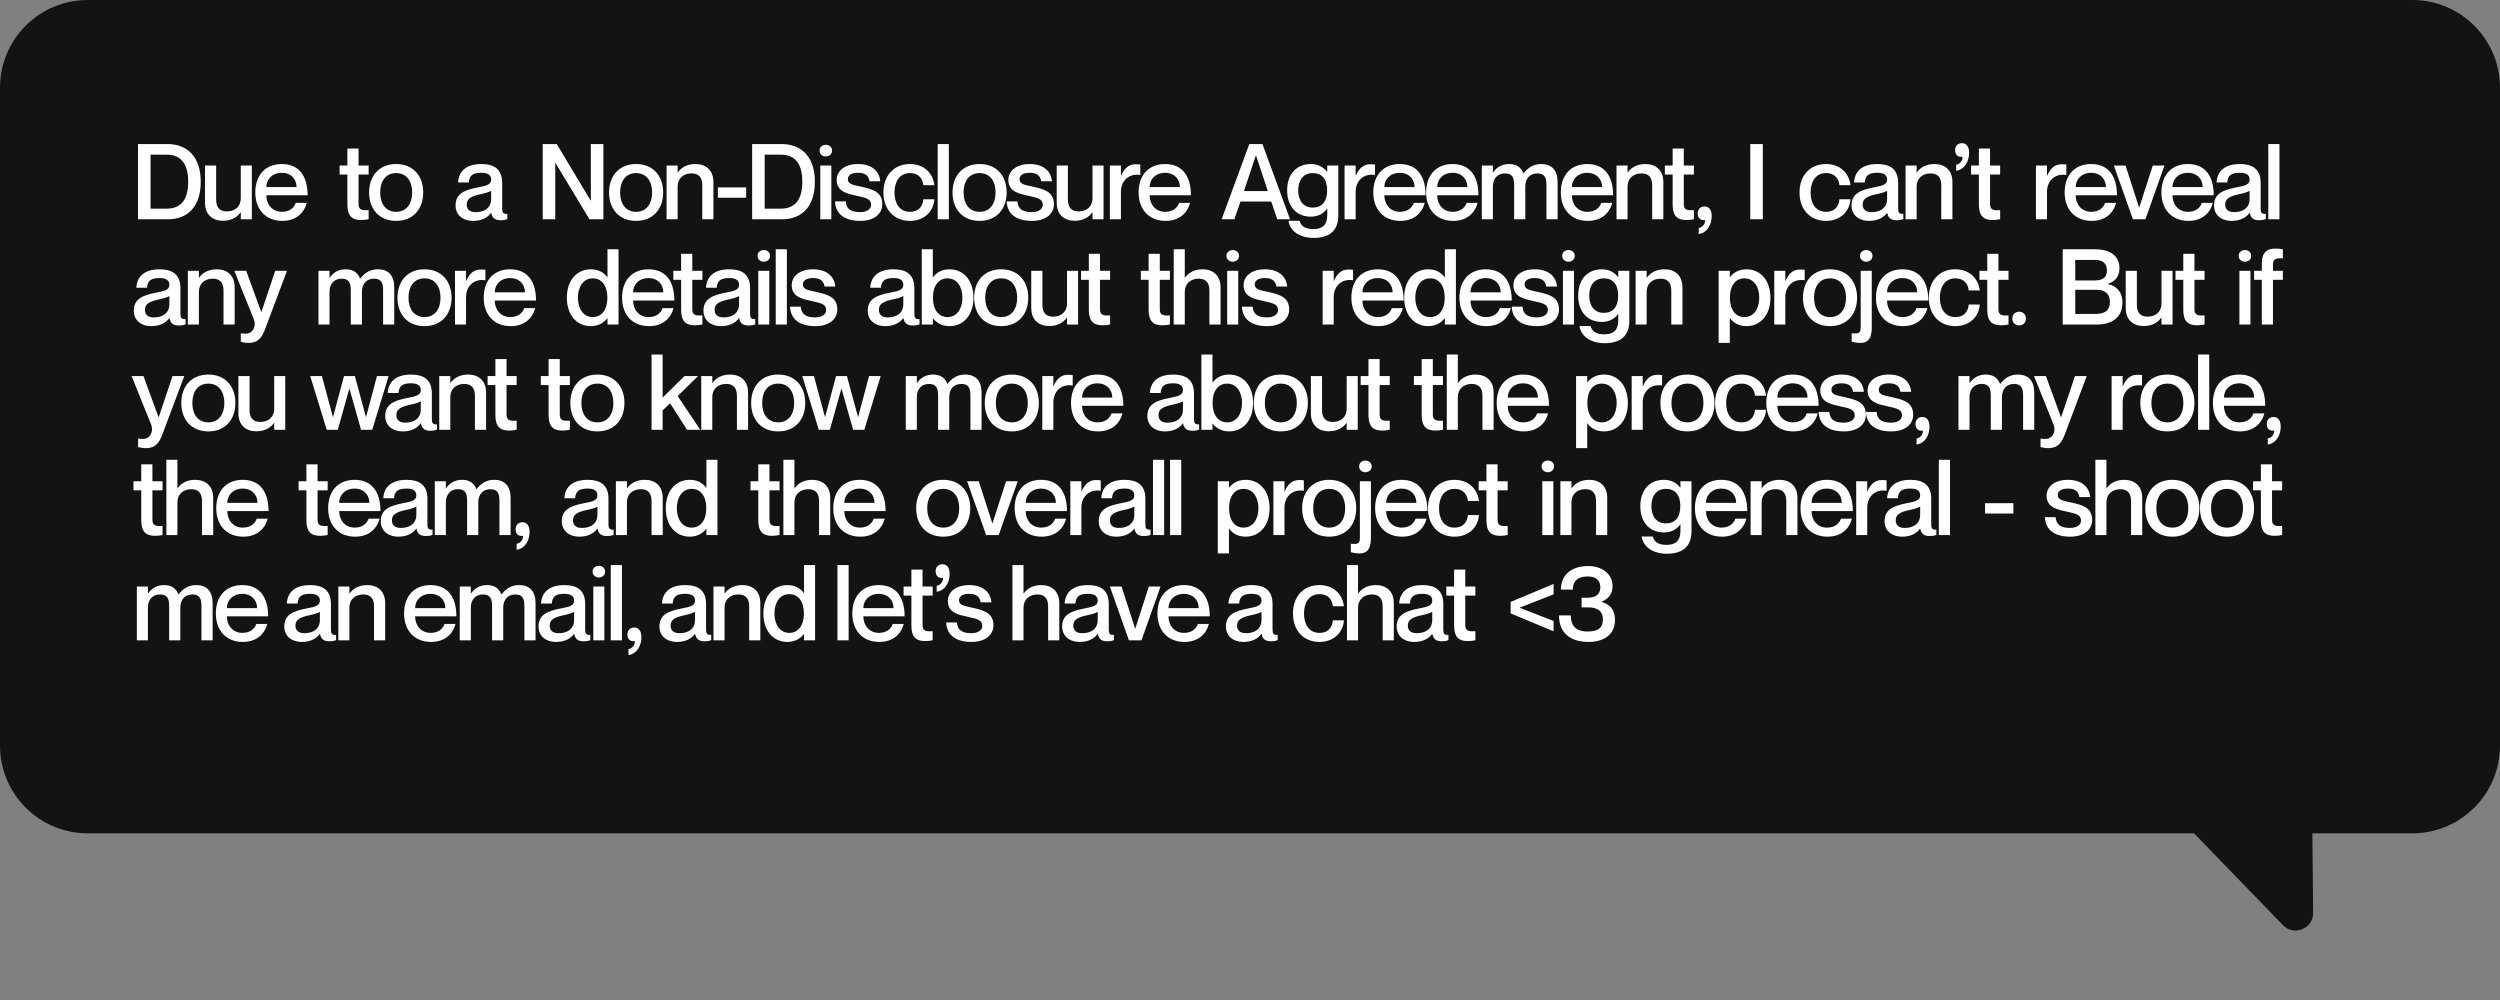 <svg width="285" height="114" viewBox="0 0 285 114" fill="none" xmlns="http://www.w3.org/2000/svg">
<rect x="0" y="0" width="285" height="114" fill="#808080" stroke="none"/>
<path d="M0 10C0 4.477 4.477 0 10 0H275C280.523 0 285 4.477 285 10V85C285 90.523 280.523 95 275 95H10C4.477 95 0 90.523 0 85V10Z" fill="#131313"/>
<path d="M15.732 25H19.104C21.48 25 22.884 23.476 22.884 20.716C22.884 17.956 21.432 16.42 19.068 16.42H15.732V25ZM17.16 17.632H18.996C20.916 17.632 21.456 19.072 21.456 20.716C21.456 22.36 20.916 23.788 18.996 23.788H17.16V17.632ZM27.449 18.868V22.6C27.449 23.512 26.825 24.1 25.853 24.1C24.989 24.1 24.641 23.572 24.641 22.744V18.868H23.369V23.104C23.369 24.508 24.269 25.168 25.409 25.168C26.465 25.168 27.101 24.688 27.425 24.208H27.449V25H28.709V18.868H27.449ZM32.141 24.148C31.025 24.148 30.365 23.296 30.365 22.264H35.069C35.069 20.08 34.097 18.7 32.117 18.7C30.269 18.7 29.105 19.948 29.105 21.94C29.105 23.86 30.269 25.18 32.177 25.18C33.749 25.18 34.661 24.292 34.973 23.128H33.713C33.605 23.5 33.185 24.148 32.141 24.148ZM32.117 19.696C33.137 19.696 33.809 20.38 33.809 21.328H30.365C30.365 20.38 31.097 19.696 32.117 19.696ZM42.026 19.9V18.868H40.873V16.936H39.602V18.868H38.714V19.9H39.602V23.332C39.602 24.628 40.154 25.084 41.161 25.084C41.498 25.084 41.773 25.048 42.026 24.988V23.956C41.209 24.004 40.873 23.92 40.873 23.224V19.9H42.026ZM45.163 25.18C43.243 25.18 42.079 23.848 42.079 21.94C42.079 20.032 43.243 18.7 45.163 18.7C47.083 18.7 48.247 20.032 48.247 21.94C48.247 23.848 47.083 25.18 45.163 25.18ZM45.163 24.148C46.363 24.148 46.987 23.2 46.987 21.94C46.987 20.668 46.363 19.732 45.163 19.732C43.963 19.732 43.339 20.668 43.339 21.94C43.339 23.2 43.963 24.148 45.163 24.148ZM55.99 20.476C55.99 21.064 55.414 21.184 54.466 21.364C52.93 21.664 51.934 22.084 51.934 23.428C51.934 24.46 52.702 25.18 53.95 25.18C54.898 25.18 55.594 24.808 55.978 24.268H56.002C56.122 24.868 56.434 25.108 57.106 25.108C57.346 25.108 57.55 25.084 57.838 24.976V24.376C57.346 24.424 57.25 24.196 57.25 23.764V20.848C57.25 19.216 56.242 18.7 54.886 18.7C53.038 18.7 52.282 19.624 52.222 20.8H53.446C53.506 20.008 53.878 19.696 54.886 19.696C55.726 19.696 55.99 20.032 55.99 20.476ZM54.226 24.184C53.542 24.184 53.206 23.872 53.206 23.308C53.206 22.684 53.662 22.384 54.706 22.156C55.294 22.036 55.786 21.892 55.99 21.748V22.672C55.99 23.668 55.27 24.184 54.226 24.184ZM61.871 25H63.3V18.58H63.324L67.2 25H68.784V16.42H67.356V22.864H67.332L63.468 16.42H61.871V25ZM72.516 25.18C70.596 25.18 69.432 23.848 69.432 21.94C69.432 20.032 70.596 18.7 72.516 18.7C74.436 18.7 75.6 20.032 75.6 21.94C75.6 23.848 74.436 25.18 72.516 25.18ZM72.516 24.148C73.716 24.148 74.34 23.2 74.34 21.94C74.34 20.668 73.716 19.732 72.516 19.732C71.316 19.732 70.692 20.668 70.692 21.94C70.692 23.2 71.316 24.148 72.516 24.148ZM79.29 18.7C78.234 18.7 77.598 19.18 77.274 19.66H77.25V18.868H75.99V25H77.25V21.268C77.25 20.356 77.874 19.768 78.846 19.768C79.71 19.768 80.058 20.296 80.058 21.124V25H81.33V20.764C81.33 19.36 80.43 18.7 79.29 18.7ZM81.835 21.364V22.54H85.063V21.364H81.835ZM85.744 25H89.116C91.492 25 92.896 23.476 92.896 20.716C92.896 17.956 91.444 16.42 89.08 16.42H85.744V25ZM87.172 17.632H89.008C90.928 17.632 91.468 19.072 91.468 20.716C91.468 22.36 90.928 23.788 89.008 23.788H87.172V17.632ZM94.137 17.836C94.509 17.836 94.857 17.596 94.857 17.164C94.857 16.732 94.509 16.504 94.137 16.504C93.789 16.504 93.429 16.732 93.429 17.164C93.429 17.596 93.789 17.836 94.137 17.836ZM93.513 18.868V25H94.773V18.868H93.513ZM98.226 21.292C97.338 21.088 96.654 21.04 96.654 20.416C96.654 19.984 97.062 19.696 97.818 19.696C98.802 19.696 99.042 20.188 99.126 20.668H100.35C100.266 19.6 99.474 18.7 97.806 18.7C96.27 18.7 95.382 19.504 95.382 20.512C95.382 21.904 96.702 22.096 97.674 22.324C98.574 22.54 99.306 22.6 99.306 23.368C99.306 23.752 98.934 24.184 98.058 24.184C96.762 24.184 96.474 23.62 96.414 22.96H95.19C95.25 24.256 96.102 25.18 98.082 25.18C99.57 25.18 100.578 24.448 100.578 23.272C100.578 21.808 99.354 21.556 98.226 21.292ZM105.26 21.112H106.52C106.364 19.72 105.32 18.7 103.724 18.7C101.9 18.7 100.712 20.02 100.712 21.94C100.712 23.86 101.9 25.18 103.736 25.18C105.332 25.18 106.424 24.136 106.52 22.72H105.26C105.212 23.404 104.816 24.148 103.736 24.148C102.488 24.148 101.972 23.092 101.972 21.94C101.972 20.788 102.5 19.732 103.736 19.732C104.816 19.732 105.212 20.488 105.26 21.112ZM106.896 16.42V25H108.168V16.42H106.896ZM111.672 25.18C109.752 25.18 108.588 23.848 108.588 21.94C108.588 20.032 109.752 18.7 111.672 18.7C113.592 18.7 114.756 20.032 114.756 21.94C114.756 23.848 113.592 25.18 111.672 25.18ZM111.672 24.148C112.872 24.148 113.496 23.2 113.496 21.94C113.496 20.668 112.872 19.732 111.672 19.732C110.472 19.732 109.848 20.668 109.848 21.94C109.848 23.2 110.472 24.148 111.672 24.148ZM117.798 21.292C116.91 21.088 116.226 21.04 116.226 20.416C116.226 19.984 116.634 19.696 117.39 19.696C118.374 19.696 118.614 20.188 118.698 20.668H119.922C119.838 19.6 119.046 18.7 117.378 18.7C115.842 18.7 114.954 19.504 114.954 20.512C114.954 21.904 116.274 22.096 117.246 22.324C118.146 22.54 118.878 22.6 118.878 23.368C118.878 23.752 118.506 24.184 117.63 24.184C116.334 24.184 116.046 23.62 115.986 22.96H114.762C114.822 24.256 115.674 25.18 117.654 25.18C119.142 25.18 120.15 24.448 120.15 23.272C120.15 21.808 118.926 21.556 117.798 21.292ZM124.546 18.868V22.6C124.546 23.512 123.922 24.1 122.95 24.1C122.086 24.1 121.738 23.572 121.738 22.744V18.868H120.466V23.104C120.466 24.508 121.366 25.168 122.506 25.168C123.562 25.168 124.198 24.688 124.522 24.208H124.546V25H125.806V18.868H124.546ZM129.442 18.724C128.638 18.724 128.134 19.252 127.81 20.02H127.786V18.868H126.526V25H127.786V21.868C127.786 20.56 128.758 19.744 129.97 19.948H129.994V18.76C129.814 18.736 129.658 18.724 129.442 18.724ZM132.836 24.148C131.72 24.148 131.06 23.296 131.06 22.264H135.764C135.764 20.08 134.792 18.7 132.812 18.7C130.964 18.7 129.8 19.948 129.8 21.94C129.8 23.86 130.964 25.18 132.872 25.18C134.444 25.18 135.356 24.292 135.668 23.128H134.408C134.3 23.5 133.88 24.148 132.836 24.148ZM132.812 19.696C133.832 19.696 134.504 20.38 134.504 21.328H131.06C131.06 20.38 131.792 19.696 132.812 19.696ZM144.917 22.972L145.613 25H147.065L143.921 16.42H142.421L139.265 25H140.717L141.413 22.972H144.917ZM141.809 21.784L143.165 17.728H143.189L144.533 21.784H141.809ZM151.307 18.868V19.588H151.283C150.959 19.156 150.395 18.7 149.423 18.7C147.887 18.7 146.735 19.756 146.735 21.7C146.735 23.632 147.887 24.7 149.423 24.7C150.395 24.7 150.959 24.244 151.283 23.788H151.307V24.532C151.307 25.636 150.767 26.116 149.711 26.116C148.715 26.116 148.283 25.708 148.163 25.168H146.891C147.023 26.2 147.995 27.124 149.759 27.124C151.499 27.124 152.567 26.344 152.567 24.58V18.868H151.307ZM149.663 23.668C148.559 23.668 147.995 22.828 147.995 21.7C147.995 20.56 148.559 19.732 149.663 19.732C150.683 19.732 151.295 20.404 151.295 21.7C151.295 22.996 150.683 23.668 149.663 23.668ZM156.198 18.724C155.394 18.724 154.89 19.252 154.566 20.02H154.542V18.868H153.282V25H154.542V21.868C154.542 20.56 155.514 19.744 156.726 19.948H156.75V18.76C156.57 18.736 156.414 18.724 156.198 18.724ZM159.592 24.148C158.476 24.148 157.816 23.296 157.816 22.264H162.52C162.52 20.08 161.548 18.7 159.568 18.7C157.72 18.7 156.556 19.948 156.556 21.94C156.556 23.86 157.72 25.18 159.628 25.18C161.2 25.18 162.112 24.292 162.424 23.128H161.164C161.056 23.5 160.636 24.148 159.592 24.148ZM159.568 19.696C160.588 19.696 161.26 20.38 161.26 21.328H157.816C157.816 20.38 158.548 19.696 159.568 19.696ZM165.616 24.148C164.5 24.148 163.84 23.296 163.84 22.264H168.544C168.544 20.08 167.572 18.7 165.592 18.7C163.744 18.7 162.58 19.948 162.58 21.94C162.58 23.86 163.744 25.18 165.652 25.18C167.224 25.18 168.136 24.292 168.448 23.128H167.188C167.08 23.5 166.66 24.148 165.616 24.148ZM165.592 19.696C166.612 19.696 167.284 20.38 167.284 21.328H163.84C163.84 20.38 164.572 19.696 165.592 19.696ZM175.696 18.7C174.748 18.7 174.148 19.168 173.692 19.756H173.668C173.416 19.096 172.9 18.7 172.036 18.7C171.112 18.7 170.536 19.18 170.212 19.66H170.188V18.868H168.928V25H170.188V21.268C170.188 20.356 170.728 19.768 171.568 19.768C172.444 19.768 172.612 20.296 172.612 21.124V25H173.884V21.268C173.884 20.356 174.412 19.768 175.264 19.768C176.128 19.768 176.296 20.296 176.296 21.124V25H177.568V20.764C177.568 19.444 176.932 18.7 175.696 18.7ZM180.969 24.148C179.853 24.148 179.193 23.296 179.193 22.264H183.897C183.897 20.08 182.925 18.7 180.945 18.7C179.097 18.7 177.933 19.948 177.933 21.94C177.933 23.86 179.097 25.18 181.005 25.18C182.577 25.18 183.489 24.292 183.801 23.128H182.541C182.433 23.5 182.013 24.148 180.969 24.148ZM180.945 19.696C181.965 19.696 182.637 20.38 182.637 21.328H179.193C179.193 20.38 179.925 19.696 180.945 19.696ZM187.581 18.7C186.525 18.7 185.889 19.18 185.565 19.66H185.541V18.868H184.281V25H185.541V21.268C185.541 20.356 186.165 19.768 187.137 19.768C188.001 19.768 188.349 20.296 188.349 21.124V25H189.621V20.764C189.621 19.36 188.721 18.7 187.581 18.7ZM193.104 19.9V18.868H191.952V16.936H190.68V18.868H189.792V19.9H190.68V23.332C190.68 24.628 191.232 25.084 192.24 25.084C192.576 25.084 192.852 25.048 193.104 24.988V23.956C192.288 24.004 191.952 23.92 191.952 23.224V19.9H193.104ZM194.388 25.084C194.388 25.54 194.1 25.912 193.656 25.996V26.68C194.7 26.512 195.132 25.516 195.132 24.64C195.132 23.968 194.856 23.536 194.316 23.536C193.884 23.536 193.536 23.824 193.536 24.34C193.536 24.904 193.92 25.168 194.388 25.084ZM199.532 16.42V25H200.96V16.42H199.532ZM209.694 21.112H210.954C210.798 19.72 209.754 18.7 208.158 18.7C206.334 18.7 205.146 20.02 205.146 21.94C205.146 23.86 206.334 25.18 208.17 25.18C209.766 25.18 210.858 24.136 210.954 22.72H209.694C209.646 23.404 209.25 24.148 208.17 24.148C206.922 24.148 206.406 23.092 206.406 21.94C206.406 20.788 206.934 19.732 208.17 19.732C209.25 19.732 209.646 20.488 209.694 21.112ZM215.131 20.476C215.131 21.064 214.555 21.184 213.607 21.364C212.071 21.664 211.075 22.084 211.075 23.428C211.075 24.46 211.843 25.18 213.091 25.18C214.039 25.18 214.735 24.808 215.119 24.268H215.143C215.263 24.868 215.575 25.108 216.247 25.108C216.487 25.108 216.691 25.084 216.979 24.976V24.376C216.487 24.424 216.391 24.196 216.391 23.764V20.848C216.391 19.216 215.383 18.7 214.027 18.7C212.179 18.7 211.423 19.624 211.363 20.8H212.587C212.647 20.008 213.019 19.696 214.027 19.696C214.867 19.696 215.131 20.032 215.131 20.476ZM213.367 24.184C212.683 24.184 212.347 23.872 212.347 23.308C212.347 22.684 212.803 22.384 213.847 22.156C214.435 22.036 214.927 21.892 215.131 21.748V22.672C215.131 23.668 214.411 24.184 213.367 24.184ZM220.536 18.7C219.48 18.7 218.844 19.18 218.52 19.66H218.496V18.868H217.236V25H218.496V21.268C218.496 20.356 219.12 19.768 220.092 19.768C220.956 19.768 221.304 20.296 221.304 21.124V25H222.576V20.764C222.576 19.36 221.676 18.7 220.536 18.7ZM223.734 17.872C223.734 18.328 223.446 18.7 223.002 18.784V19.468C224.046 19.3 224.478 18.304 224.478 17.428C224.478 16.756 224.202 16.324 223.662 16.324C223.23 16.324 222.882 16.612 222.882 17.128C222.882 17.692 223.266 17.956 223.734 17.872ZM228.017 19.9V18.868H226.865V16.936H225.593V18.868H224.705V19.9H225.593V23.332C225.593 24.628 226.145 25.084 227.153 25.084C227.489 25.084 227.765 25.048 228.017 24.988V23.956C227.201 24.004 226.865 23.92 226.865 23.224V19.9H228.017ZM235.013 18.724C234.209 18.724 233.705 19.252 233.381 20.02H233.357V18.868H232.097V25H233.357V21.868C233.357 20.56 234.329 19.744 235.541 19.948H235.565V18.76C235.385 18.736 235.229 18.724 235.013 18.724ZM238.407 24.148C237.291 24.148 236.631 23.296 236.631 22.264H241.335C241.335 20.08 240.363 18.7 238.383 18.7C236.535 18.7 235.371 19.948 235.371 21.94C235.371 23.86 236.535 25.18 238.443 25.18C240.015 25.18 240.927 24.292 241.239 23.128H239.979C239.871 23.5 239.451 24.148 238.407 24.148ZM238.383 19.696C239.403 19.696 240.075 20.38 240.075 21.328H236.631C236.631 20.38 237.363 19.696 238.383 19.696ZM240.979 18.868L243.151 25H244.579L246.751 18.868H245.419L243.871 23.668H243.859L242.311 18.868H240.979ZM249.436 24.148C248.32 24.148 247.66 23.296 247.66 22.264H252.364C252.364 20.08 251.392 18.7 249.412 18.7C247.564 18.7 246.4 19.948 246.4 21.94C246.4 23.86 247.564 25.18 249.472 25.18C251.044 25.18 251.956 24.292 252.268 23.128H251.008C250.9 23.5 250.48 24.148 249.436 24.148ZM249.412 19.696C250.432 19.696 251.104 20.38 251.104 21.328H247.66C247.66 20.38 248.392 19.696 249.412 19.696ZM256.456 20.476C256.456 21.064 255.88 21.184 254.932 21.364C253.396 21.664 252.4 22.084 252.4 23.428C252.4 24.46 253.168 25.18 254.416 25.18C255.364 25.18 256.06 24.808 256.444 24.268H256.468C256.588 24.868 256.9 25.108 257.572 25.108C257.812 25.108 258.016 25.084 258.304 24.976V24.376C257.812 24.424 257.716 24.196 257.716 23.764V20.848C257.716 19.216 256.708 18.7 255.352 18.7C253.504 18.7 252.748 19.624 252.688 20.8H253.912C253.972 20.008 254.344 19.696 255.352 19.696C256.192 19.696 256.456 20.032 256.456 20.476ZM254.692 24.184C254.008 24.184 253.672 23.872 253.672 23.308C253.672 22.684 254.128 22.384 255.172 22.156C255.76 22.036 256.252 21.892 256.456 21.748V22.672C256.456 23.668 255.736 24.184 254.692 24.184ZM258.584 16.42V25H259.856V16.42H258.584ZM19.308 32.476C19.308 33.064 18.732 33.184 17.784 33.364C16.248 33.664 15.252 34.084 15.252 35.428C15.252 36.46 16.02 37.18 17.268 37.18C18.216 37.18 18.912 36.808 19.296 36.268H19.32C19.44 36.868 19.752 37.108 20.424 37.108C20.664 37.108 20.868 37.084 21.156 36.976V36.376C20.664 36.424 20.568 36.196 20.568 35.764V32.848C20.568 31.216 19.56 30.7 18.204 30.7C16.356 30.7 15.6 31.624 15.54 32.8H16.764C16.824 32.008 17.196 31.696 18.204 31.696C19.044 31.696 19.308 32.032 19.308 32.476ZM17.544 36.184C16.86 36.184 16.524 35.872 16.524 35.308C16.524 34.684 16.98 34.384 18.024 34.156C18.612 34.036 19.104 33.892 19.308 33.748V34.672C19.308 35.668 18.588 36.184 17.544 36.184ZM24.713 30.7C23.657 30.7 23.021 31.18 22.697 31.66H22.673V30.868H21.413V37H22.673V33.268C22.673 32.356 23.297 31.768 24.269 31.768C25.133 31.768 25.481 32.296 25.481 33.124V37H26.753V32.764C26.753 31.36 25.853 30.7 24.713 30.7ZM32.72 30.868H31.376L29.804 35.56H29.78L28.064 30.868H26.708L28.928 36.376C29.156 36.952 28.988 37.432 28.76 37.708C28.484 38.044 28.088 38.08 27.56 38.008H27.452V38.968C27.692 39.028 27.992 39.088 28.352 39.088C29.528 39.088 29.924 38.332 30.272 37.384L32.72 30.868ZM43.073 30.7C42.125 30.7 41.525 31.168 41.069 31.756H41.045C40.793 31.096 40.277 30.7 39.413 30.7C38.489 30.7 37.913 31.18 37.589 31.66H37.565V30.868H36.305V37H37.565V33.268C37.565 32.356 38.105 31.768 38.945 31.768C39.821 31.768 39.989 32.296 39.989 33.124V37H41.261V33.268C41.261 32.356 41.789 31.768 42.641 31.768C43.505 31.768 43.673 32.296 43.673 33.124V37H44.945V32.764C44.945 31.444 44.309 30.7 43.073 30.7ZM48.394 37.18C46.474 37.18 45.31 35.848 45.31 33.94C45.31 32.032 46.474 30.7 48.394 30.7C50.314 30.7 51.478 32.032 51.478 33.94C51.478 35.848 50.314 37.18 48.394 37.18ZM48.394 36.148C49.594 36.148 50.218 35.2 50.218 33.94C50.218 32.668 49.594 31.732 48.394 31.732C47.194 31.732 46.57 32.668 46.57 33.94C46.57 35.2 47.194 36.148 48.394 36.148ZM54.785 30.724C53.981 30.724 53.477 31.252 53.153 32.02H53.129V30.868H51.869V37H53.129V33.868C53.129 32.56 54.101 31.744 55.313 31.948H55.337V30.76C55.157 30.736 55.001 30.724 54.785 30.724ZM58.179 36.148C57.063 36.148 56.403 35.296 56.403 34.264H61.107C61.107 32.08 60.135 30.7 58.155 30.7C56.307 30.7 55.143 31.948 55.143 33.94C55.143 35.86 56.307 37.18 58.215 37.18C59.787 37.18 60.699 36.292 61.011 35.128H59.751C59.643 35.5 59.223 36.148 58.179 36.148ZM58.155 31.696C59.175 31.696 59.847 32.38 59.847 33.328H56.403C56.403 32.38 57.135 31.696 58.155 31.696ZM69.253 28.42V31.612H69.229C68.905 31.144 68.305 30.7 67.357 30.7C65.785 30.7 64.621 31.924 64.621 33.94C64.621 35.956 65.785 37.18 67.357 37.18C68.305 37.18 68.905 36.712 69.229 36.292H69.253V37H70.513V28.42H69.253ZM67.573 36.148C66.469 36.148 65.881 35.14 65.881 33.94C65.881 32.74 66.469 31.732 67.573 31.732C68.605 31.732 69.241 32.572 69.241 33.94C69.241 35.296 68.605 36.148 67.573 36.148ZM73.95 36.148C72.834 36.148 72.174 35.296 72.174 34.264H76.878C76.878 32.08 75.906 30.7 73.926 30.7C72.078 30.7 70.914 31.948 70.914 33.94C70.914 35.86 72.078 37.18 73.986 37.18C75.558 37.18 76.47 36.292 76.782 35.128H75.522C75.414 35.5 74.994 36.148 73.95 36.148ZM73.926 31.696C74.946 31.696 75.618 32.38 75.618 33.328H72.174C72.174 32.38 72.906 31.696 73.926 31.696ZM80.073 31.9V30.868H78.921V28.936H77.649V30.868H76.761V31.9H77.649V35.332C77.649 36.628 78.201 37.084 79.209 37.084C79.545 37.084 79.821 37.048 80.073 36.988V35.956C79.257 36.004 78.921 35.92 78.921 35.224V31.9H80.073ZM84.252 32.476C84.252 33.064 83.676 33.184 82.728 33.364C81.192 33.664 80.196 34.084 80.196 35.428C80.196 36.46 80.964 37.18 82.212 37.18C83.16 37.18 83.856 36.808 84.24 36.268H84.264C84.384 36.868 84.696 37.108 85.368 37.108C85.608 37.108 85.812 37.084 86.1 36.976V36.376C85.608 36.424 85.512 36.196 85.512 35.764V32.848C85.512 31.216 84.504 30.7 83.148 30.7C81.3 30.7 80.544 31.624 80.484 32.8H81.708C81.768 32.008 82.14 31.696 83.148 31.696C83.988 31.696 84.252 32.032 84.252 32.476ZM82.488 36.184C81.804 36.184 81.468 35.872 81.468 35.308C81.468 34.684 81.924 34.384 82.968 34.156C83.556 34.036 84.048 33.892 84.252 33.748V34.672C84.252 35.668 83.532 36.184 82.488 36.184ZM87.065 29.836C87.437 29.836 87.785 29.596 87.785 29.164C87.785 28.732 87.437 28.504 87.065 28.504C86.717 28.504 86.357 28.732 86.357 29.164C86.357 29.596 86.717 29.836 87.065 29.836ZM86.441 30.868V37H87.701V30.868H86.441ZM88.432 28.42V37H89.704V28.42H88.432ZM93.1 33.292C92.212 33.088 91.528 33.04 91.528 32.416C91.528 31.984 91.936 31.696 92.692 31.696C93.676 31.696 93.916 32.188 94 32.668H95.224C95.14 31.6 94.348 30.7 92.68 30.7C91.144 30.7 90.256 31.504 90.256 32.512C90.256 33.904 91.576 34.096 92.548 34.324C93.448 34.54 94.18 34.6 94.18 35.368C94.18 35.752 93.808 36.184 92.932 36.184C91.636 36.184 91.348 35.62 91.288 34.96H90.064C90.124 36.256 90.976 37.18 92.956 37.18C94.444 37.18 95.452 36.448 95.452 35.272C95.452 33.808 94.228 33.556 93.1 33.292ZM102.977 32.476C102.977 33.064 102.401 33.184 101.453 33.364C99.917 33.664 98.921 34.084 98.921 35.428C98.921 36.46 99.689 37.18 100.937 37.18C101.885 37.18 102.581 36.808 102.965 36.268H102.989C103.109 36.868 103.421 37.108 104.093 37.108C104.333 37.108 104.537 37.084 104.825 36.976V36.376C104.333 36.424 104.237 36.196 104.237 35.764V32.848C104.237 31.216 103.229 30.7 101.873 30.7C100.025 30.7 99.269 31.624 99.209 32.8H100.433C100.493 32.008 100.865 31.696 101.873 31.696C102.713 31.696 102.977 32.032 102.977 32.476ZM101.213 36.184C100.529 36.184 100.193 35.872 100.193 35.308C100.193 34.684 100.649 34.384 101.693 34.156C102.281 34.036 102.773 33.892 102.977 33.748V34.672C102.977 35.668 102.257 36.184 101.213 36.184ZM108.238 30.7C107.29 30.7 106.69 31.144 106.366 31.612H106.342V28.42H105.082V37H106.342V36.292H106.366C106.69 36.712 107.29 37.18 108.238 37.18C109.81 37.18 110.974 35.956 110.974 33.94C110.974 31.924 109.81 30.7 108.238 30.7ZM108.022 36.148C106.99 36.148 106.354 35.296 106.354 33.94C106.354 32.572 106.99 31.732 108.022 31.732C109.126 31.732 109.714 32.74 109.714 33.94C109.714 35.14 109.126 36.148 108.022 36.148ZM114.136 37.18C112.216 37.18 111.052 35.848 111.052 33.94C111.052 32.032 112.216 30.7 114.136 30.7C116.056 30.7 117.22 32.032 117.22 33.94C117.22 35.848 116.056 37.18 114.136 37.18ZM114.136 36.148C115.336 36.148 115.96 35.2 115.96 33.94C115.96 32.668 115.336 31.732 114.136 31.732C112.936 31.732 112.312 32.668 112.312 33.94C112.312 35.2 112.936 36.148 114.136 36.148ZM121.642 30.868V34.6C121.642 35.512 121.018 36.1 120.046 36.1C119.182 36.1 118.834 35.572 118.834 34.744V30.868H117.562V35.104C117.562 36.508 118.462 37.168 119.602 37.168C120.658 37.168 121.294 36.688 121.618 36.208H121.642V37H122.902V30.868H121.642ZM126.551 31.9V30.868H125.399V28.936H124.127V30.868H123.239V31.9H124.127V35.332C124.127 36.628 124.679 37.084 125.687 37.084C126.023 37.084 126.299 37.048 126.551 36.988V35.956C125.735 36.004 125.399 35.92 125.399 35.224V31.9H126.551ZM133.368 31.9V30.868H132.216V28.936H130.944V30.868H130.056V31.9H130.944V35.332C130.944 36.628 131.496 37.084 132.504 37.084C132.84 37.084 133.116 37.048 133.368 36.988V35.956C132.552 36.004 132.216 35.92 132.216 35.224V31.9H133.368ZM137.08 30.7C136.048 30.7 135.412 31.18 135.088 31.66H135.064V28.42H133.804V37H135.064V33.268C135.064 32.356 135.724 31.768 136.648 31.768C137.524 31.768 137.872 32.296 137.872 33.124V37H139.144V32.764C139.144 31.36 138.244 30.7 137.08 30.7ZM140.524 29.836C140.896 29.836 141.244 29.596 141.244 29.164C141.244 28.732 140.896 28.504 140.524 28.504C140.176 28.504 139.816 28.732 139.816 29.164C139.816 29.596 140.176 29.836 140.524 29.836ZM139.9 30.868V37H141.16V30.868H139.9ZM144.613 33.292C143.725 33.088 143.041 33.04 143.041 32.416C143.041 31.984 143.449 31.696 144.205 31.696C145.189 31.696 145.429 32.188 145.513 32.668H146.737C146.653 31.6 145.861 30.7 144.193 30.7C142.657 30.7 141.769 31.504 141.769 32.512C141.769 33.904 143.089 34.096 144.061 34.324C144.961 34.54 145.693 34.6 145.693 35.368C145.693 35.752 145.321 36.184 144.445 36.184C143.149 36.184 142.861 35.62 142.801 34.96H141.577C141.637 36.256 142.489 37.18 144.469 37.18C145.957 37.18 146.965 36.448 146.965 35.272C146.965 33.808 145.741 33.556 144.613 33.292ZM153.699 30.724C152.895 30.724 152.391 31.252 152.067 32.02H152.043V30.868H150.783V37H152.043V33.868C152.043 32.56 153.015 31.744 154.227 31.948H154.251V30.76C154.071 30.736 153.915 30.724 153.699 30.724ZM157.093 36.148C155.977 36.148 155.317 35.296 155.317 34.264H160.021C160.021 32.08 159.049 30.7 157.069 30.7C155.221 30.7 154.057 31.948 154.057 33.94C154.057 35.86 155.221 37.18 157.129 37.18C158.701 37.18 159.613 36.292 159.925 35.128H158.665C158.557 35.5 158.137 36.148 157.093 36.148ZM157.069 31.696C158.089 31.696 158.761 32.38 158.761 33.328H155.317C155.317 32.38 156.049 31.696 157.069 31.696ZM164.713 28.42V31.612H164.689C164.365 31.144 163.765 30.7 162.817 30.7C161.245 30.7 160.081 31.924 160.081 33.94C160.081 35.956 161.245 37.18 162.817 37.18C163.765 37.18 164.365 36.712 164.689 36.292H164.713V37H165.973V28.42H164.713ZM163.033 36.148C161.929 36.148 161.341 35.14 161.341 33.94C161.341 32.74 161.929 31.732 163.033 31.732C164.065 31.732 164.701 32.572 164.701 33.94C164.701 35.296 164.065 36.148 163.033 36.148ZM169.41 36.148C168.294 36.148 167.634 35.296 167.634 34.264H172.338C172.338 32.08 171.366 30.7 169.386 30.7C167.538 30.7 166.374 31.948 166.374 33.94C166.374 35.86 167.538 37.18 169.446 37.18C171.018 37.18 171.93 36.292 172.242 35.128H170.982C170.874 35.5 170.454 36.148 169.41 36.148ZM169.386 31.696C170.406 31.696 171.078 32.38 171.078 33.328H167.634C167.634 32.38 168.366 31.696 169.386 31.696ZM175.374 33.292C174.486 33.088 173.802 33.04 173.802 32.416C173.802 31.984 174.21 31.696 174.966 31.696C175.95 31.696 176.19 32.188 176.274 32.668H177.498C177.414 31.6 176.622 30.7 174.954 30.7C173.418 30.7 172.53 31.504 172.53 32.512C172.53 33.904 173.85 34.096 174.822 34.324C175.722 34.54 176.454 34.6 176.454 35.368C176.454 35.752 176.082 36.184 175.206 36.184C173.91 36.184 173.622 35.62 173.562 34.96H172.338C172.398 36.256 173.25 37.18 175.23 37.18C176.718 37.18 177.726 36.448 177.726 35.272C177.726 33.808 176.502 33.556 175.374 33.292ZM178.798 29.836C179.17 29.836 179.518 29.596 179.518 29.164C179.518 28.732 179.17 28.504 178.798 28.504C178.45 28.504 178.09 28.732 178.09 29.164C178.09 29.596 178.45 29.836 178.798 29.836ZM178.174 30.868V37H179.434V30.868H178.174ZM184.483 30.868V31.588H184.459C184.135 31.156 183.571 30.7 182.599 30.7C181.063 30.7 179.911 31.756 179.911 33.7C179.911 35.632 181.063 36.7 182.599 36.7C183.571 36.7 184.135 36.244 184.459 35.788H184.483V36.532C184.483 37.636 183.943 38.116 182.887 38.116C181.891 38.116 181.459 37.708 181.339 37.168H180.067C180.199 38.2 181.171 39.124 182.935 39.124C184.675 39.124 185.743 38.344 185.743 36.58V30.868H184.483ZM182.839 35.668C181.735 35.668 181.171 34.828 181.171 33.7C181.171 32.56 181.735 31.732 182.839 31.732C183.859 31.732 184.471 32.404 184.471 33.7C184.471 34.996 183.859 35.668 182.839 35.668ZM189.758 30.7C188.702 30.7 188.066 31.18 187.742 31.66H187.718V30.868H186.458V37H187.718V33.268C187.718 32.356 188.342 31.768 189.314 31.768C190.178 31.768 190.526 32.296 190.526 33.124V37H191.798V32.764C191.798 31.36 190.898 30.7 189.758 30.7ZM199.104 30.7C198.144 30.7 197.544 31.156 197.22 31.588H197.196V30.868H195.924V39.088H197.196V36.268H197.22C197.544 36.724 198.144 37.18 199.104 37.18C200.664 37.18 201.828 35.956 201.828 33.94C201.828 31.924 200.664 30.7 199.104 30.7ZM198.864 36.148C197.844 36.148 197.208 35.296 197.208 33.94C197.208 32.572 197.844 31.732 198.864 31.732C199.968 31.732 200.556 32.74 200.556 33.94C200.556 35.14 199.968 36.148 198.864 36.148ZM205.181 30.724C204.377 30.724 203.873 31.252 203.549 32.02H203.525V30.868H202.265V37H203.525V33.868C203.525 32.56 204.497 31.744 205.709 31.948H205.733V30.76C205.553 30.736 205.397 30.724 205.181 30.724ZM208.623 37.18C206.703 37.18 205.539 35.848 205.539 33.94C205.539 32.032 206.703 30.7 208.623 30.7C210.543 30.7 211.707 32.032 211.707 33.94C211.707 35.848 210.543 37.18 208.623 37.18ZM208.623 36.148C209.823 36.148 210.447 35.2 210.447 33.94C210.447 32.668 209.823 31.732 208.623 31.732C207.423 31.732 206.799 32.668 206.799 33.94C206.799 35.2 207.423 36.148 208.623 36.148ZM212.746 29.836C213.106 29.836 213.466 29.596 213.466 29.164C213.466 28.732 213.106 28.504 212.746 28.504C212.398 28.504 212.038 28.732 212.038 29.164C212.038 29.596 212.398 29.836 212.746 29.836ZM212.122 30.868V37.3C212.122 37.996 211.906 38.044 211.09 37.996V38.956C211.438 39.04 211.702 39.088 212.074 39.088C213.082 39.088 213.382 38.416 213.382 37.288V30.868H212.122ZM216.896 36.148C215.78 36.148 215.12 35.296 215.12 34.264H219.824C219.824 32.08 218.852 30.7 216.872 30.7C215.024 30.7 213.86 31.948 213.86 33.94C213.86 35.86 215.024 37.18 216.932 37.18C218.504 37.18 219.416 36.292 219.728 35.128H218.468C218.36 35.5 217.94 36.148 216.896 36.148ZM216.872 31.696C217.892 31.696 218.564 32.38 218.564 33.328H215.12C215.12 32.38 215.852 31.696 216.872 31.696ZM224.432 33.112H225.692C225.536 31.72 224.492 30.7 222.896 30.7C221.072 30.7 219.884 32.02 219.884 33.94C219.884 35.86 221.072 37.18 222.908 37.18C224.504 37.18 225.596 36.136 225.692 34.72H224.432C224.384 35.404 223.988 36.148 222.908 36.148C221.66 36.148 221.144 35.092 221.144 33.94C221.144 32.788 221.672 31.732 222.908 31.732C223.988 31.732 224.384 32.488 224.432 33.112ZM228.972 31.9V30.868H227.82V28.936H226.548V30.868H225.66V31.9H226.548V35.332C226.548 36.628 227.1 37.084 228.108 37.084C228.444 37.084 228.72 37.048 228.972 36.988V35.956C228.156 36.004 227.82 35.92 227.82 35.224V31.9H228.972ZM230.185 37.096C230.617 37.096 230.953 36.796 230.953 36.316C230.953 35.848 230.617 35.536 230.185 35.536C229.741 35.536 229.405 35.848 229.405 36.316C229.405 36.796 229.741 37.096 230.185 37.096ZM241.619 30.58C241.619 29.2 240.599 28.42 238.835 28.42H235.151V37H239.039C240.815 37 241.955 36.148 241.955 34.492C241.955 33.208 241.187 32.548 240.287 32.392V32.368C240.995 32.128 241.619 31.636 241.619 30.58ZM236.579 31.972V29.632H238.871C239.723 29.632 240.191 30.052 240.191 30.808C240.191 31.564 239.807 31.972 238.787 31.972H236.579ZM236.579 33.04H239.087C239.987 33.04 240.527 33.532 240.527 34.408C240.527 35.212 240.155 35.788 238.931 35.788H236.579V33.04ZM246.411 30.868V34.6C246.411 35.512 245.787 36.1 244.815 36.1C243.951 36.1 243.603 35.572 243.603 34.744V30.868H242.331V35.104C242.331 36.508 243.231 37.168 244.371 37.168C245.427 37.168 246.063 36.688 246.387 36.208H246.411V37H247.671V30.868H246.411ZM251.319 31.9V30.868H250.167V28.936H248.895V30.868H248.007V31.9H248.895V35.332C248.895 36.628 249.447 37.084 250.455 37.084C250.791 37.084 251.067 37.048 251.319 36.988V35.956C250.503 36.004 250.167 35.92 250.167 35.224V31.9H251.319ZM255.916 29.836C256.288 29.836 256.636 29.596 256.636 29.164C256.636 28.732 256.288 28.504 255.916 28.504C255.568 28.504 255.208 28.732 255.208 29.164C255.208 29.596 255.568 29.836 255.916 29.836ZM255.292 30.868V37H256.552V30.868H255.292ZM260.245 29.452V28.42C259.993 28.372 259.717 28.336 259.405 28.336C258.397 28.336 257.845 28.792 257.845 30.088V30.868H256.969V31.9H257.845V37H259.117V31.9H260.245V30.868H259.117V30.196C259.117 29.5 259.429 29.416 260.245 29.452ZM21.012 42.868H19.668L18.096 47.56H18.072L16.356 42.868H15L17.22 48.376C17.448 48.952 17.28 49.432 17.052 49.708C16.776 50.044 16.38 50.08 15.852 50.008H15.744V50.968C15.984 51.028 16.284 51.088 16.644 51.088C17.82 51.088 18.216 50.332 18.564 49.384L21.012 42.868ZM23.751 49.18C21.831 49.18 20.667 47.848 20.667 45.94C20.667 44.032 21.831 42.7 23.751 42.7C25.671 42.7 26.835 44.032 26.835 45.94C26.835 47.848 25.671 49.18 23.751 49.18ZM23.751 48.148C24.951 48.148 25.575 47.2 25.575 45.94C25.575 44.668 24.951 43.732 23.751 43.732C22.551 43.732 21.927 44.668 21.927 45.94C21.927 47.2 22.551 48.148 23.751 48.148ZM31.258 42.868V46.6C31.258 47.512 30.634 48.1 29.662 48.1C28.798 48.1 28.45 47.572 28.45 46.744V42.868H27.178V47.104C27.178 48.508 28.078 49.168 29.218 49.168C30.274 49.168 30.91 48.688 31.234 48.208H31.258V49H32.518V42.868H31.258ZM35.365 42.868L37.249 49H38.509L39.817 44.32H39.841L41.161 49H42.433L44.305 42.868H42.973L41.737 47.524H41.713L40.453 42.868H39.217L37.969 47.524H37.945L36.697 42.868H35.365ZM47.97 44.476C47.97 45.064 47.394 45.184 46.446 45.364C44.91 45.664 43.914 46.084 43.914 47.428C43.914 48.46 44.682 49.18 45.93 49.18C46.878 49.18 47.574 48.808 47.958 48.268H47.982C48.102 48.868 48.414 49.108 49.086 49.108C49.326 49.108 49.53 49.084 49.818 48.976V48.376C49.326 48.424 49.23 48.196 49.23 47.764V44.848C49.23 43.216 48.222 42.7 46.866 42.7C45.018 42.7 44.262 43.624 44.202 44.8H45.426C45.486 44.008 45.858 43.696 46.866 43.696C47.706 43.696 47.97 44.032 47.97 44.476ZM46.206 48.184C45.522 48.184 45.186 47.872 45.186 47.308C45.186 46.684 45.642 46.384 46.686 46.156C47.274 46.036 47.766 45.892 47.97 45.748V46.672C47.97 47.668 47.25 48.184 46.206 48.184ZM53.375 42.7C52.319 42.7 51.683 43.18 51.359 43.66H51.335V42.868H50.075V49H51.335V45.268C51.335 44.356 51.959 43.768 52.931 43.768C53.795 43.768 54.143 44.296 54.143 45.124V49H55.415V44.764C55.415 43.36 54.515 42.7 53.375 42.7ZM58.898 43.9V42.868H57.746V40.936H56.474V42.868H55.586V43.9H56.474V47.332C56.474 48.628 57.026 49.084 58.034 49.084C58.37 49.084 58.646 49.048 58.898 48.988V47.956C58.082 48.004 57.746 47.92 57.746 47.224V43.9H58.898ZM64.965 43.9V42.868H63.813V40.936H62.541V42.868H61.653V43.9H62.541V47.332C62.541 48.628 63.093 49.084 64.101 49.084C64.437 49.084 64.713 49.048 64.965 48.988V47.956C64.149 48.004 63.813 47.92 63.813 47.224V43.9H64.965ZM68.102 49.18C66.182 49.18 65.018 47.848 65.018 45.94C65.018 44.032 66.182 42.7 68.102 42.7C70.022 42.7 71.186 44.032 71.186 45.94C71.186 47.848 70.022 49.18 68.102 49.18ZM68.102 48.148C69.302 48.148 69.926 47.2 69.926 45.94C69.926 44.668 69.302 43.732 68.102 43.732C66.902 43.732 66.278 44.668 66.278 45.94C66.278 47.2 66.902 48.148 68.102 48.148ZM74.28 40.42V49H75.54V46.78L76.392 45.976L78.324 49H79.836L77.256 45.148L79.584 42.868H78.036L75.54 45.328V40.42H74.28ZM83.241 42.7C82.185 42.7 81.549 43.18 81.225 43.66H81.201V42.868H79.941V49H81.201V45.268C81.201 44.356 81.825 43.768 82.797 43.768C83.661 43.768 84.009 44.296 84.009 45.124V49H85.281V44.764C85.281 43.36 84.381 42.7 83.241 42.7ZM88.713 49.18C86.793 49.18 85.629 47.848 85.629 45.94C85.629 44.032 86.793 42.7 88.713 42.7C90.633 42.7 91.797 44.032 91.797 45.94C91.797 47.848 90.633 49.18 88.713 49.18ZM88.713 48.148C89.913 48.148 90.537 47.2 90.537 45.94C90.537 44.668 89.913 43.732 88.713 43.732C87.513 43.732 86.889 44.668 86.889 45.94C86.889 47.2 87.513 48.148 88.713 48.148ZM91.46 42.868L93.344 49H94.604L95.912 44.32H95.936L97.256 49H98.528L100.4 42.868H99.068L97.832 47.524H97.808L96.548 42.868H95.312L94.064 47.524H94.04L92.792 42.868H91.46ZM110.027 42.7C109.079 42.7 108.479 43.168 108.023 43.756H107.999C107.747 43.096 107.231 42.7 106.367 42.7C105.443 42.7 104.867 43.18 104.543 43.66H104.519V42.868H103.259V49H104.519V45.268C104.519 44.356 105.059 43.768 105.899 43.768C106.775 43.768 106.943 44.296 106.943 45.124V49H108.215V45.268C108.215 44.356 108.743 43.768 109.595 43.768C110.459 43.768 110.627 44.296 110.627 45.124V49H111.899V44.764C111.899 43.444 111.263 42.7 110.027 42.7ZM115.347 49.18C113.427 49.18 112.263 47.848 112.263 45.94C112.263 44.032 113.427 42.7 115.347 42.7C117.267 42.7 118.431 44.032 118.431 45.94C118.431 47.848 117.267 49.18 115.347 49.18ZM115.347 48.148C116.547 48.148 117.171 47.2 117.171 45.94C117.171 44.668 116.547 43.732 115.347 43.732C114.147 43.732 113.523 44.668 113.523 45.94C113.523 47.2 114.147 48.148 115.347 48.148ZM121.738 42.724C120.934 42.724 120.43 43.252 120.106 44.02H120.082V42.868H118.822V49H120.082V45.868C120.082 44.56 121.054 43.744 122.266 43.948H122.29V42.76C122.11 42.736 121.954 42.724 121.738 42.724ZM125.132 48.148C124.016 48.148 123.356 47.296 123.356 46.264H128.06C128.06 44.08 127.088 42.7 125.108 42.7C123.26 42.7 122.096 43.948 122.096 45.94C122.096 47.86 123.26 49.18 125.168 49.18C126.74 49.18 127.652 48.292 127.964 47.128H126.704C126.596 47.5 126.176 48.148 125.132 48.148ZM125.108 43.696C126.128 43.696 126.8 44.38 126.8 45.328H123.356C123.356 44.38 124.088 43.696 125.108 43.696ZM134.855 44.476C134.855 45.064 134.279 45.184 133.331 45.364C131.795 45.664 130.799 46.084 130.799 47.428C130.799 48.46 131.567 49.18 132.815 49.18C133.763 49.18 134.459 48.808 134.843 48.268H134.867C134.987 48.868 135.299 49.108 135.971 49.108C136.211 49.108 136.415 49.084 136.703 48.976V48.376C136.211 48.424 136.115 48.196 136.115 47.764V44.848C136.115 43.216 135.107 42.7 133.751 42.7C131.903 42.7 131.147 43.624 131.087 44.8H132.311C132.371 44.008 132.743 43.696 133.751 43.696C134.591 43.696 134.855 44.032 134.855 44.476ZM133.091 48.184C132.407 48.184 132.071 47.872 132.071 47.308C132.071 46.684 132.527 46.384 133.571 46.156C134.159 46.036 134.651 45.892 134.855 45.748V46.672C134.855 47.668 134.135 48.184 133.091 48.184ZM140.116 42.7C139.168 42.7 138.568 43.144 138.244 43.612H138.22V40.42H136.96V49H138.22V48.292H138.244C138.568 48.712 139.168 49.18 140.116 49.18C141.688 49.18 142.852 47.956 142.852 45.94C142.852 43.924 141.688 42.7 140.116 42.7ZM139.9 48.148C138.868 48.148 138.232 47.296 138.232 45.94C138.232 44.572 138.868 43.732 139.9 43.732C141.004 43.732 141.592 44.74 141.592 45.94C141.592 47.14 141.004 48.148 139.9 48.148ZM146.014 49.18C144.094 49.18 142.93 47.848 142.93 45.94C142.93 44.032 144.094 42.7 146.014 42.7C147.934 42.7 149.098 44.032 149.098 45.94C149.098 47.848 147.934 49.18 146.014 49.18ZM146.014 48.148C147.214 48.148 147.838 47.2 147.838 45.94C147.838 44.668 147.214 43.732 146.014 43.732C144.814 43.732 144.19 44.668 144.19 45.94C144.19 47.2 144.814 48.148 146.014 48.148ZM153.521 42.868V46.6C153.521 47.512 152.897 48.1 151.925 48.1C151.061 48.1 150.713 47.572 150.713 46.744V42.868H149.441V47.104C149.441 48.508 150.341 49.168 151.481 49.168C152.537 49.168 153.173 48.688 153.497 48.208H153.521V49H154.781V42.868H153.521ZM158.429 43.9V42.868H157.277V40.936H156.005V42.868H155.117V43.9H156.005V47.332C156.005 48.628 156.557 49.084 157.565 49.084C157.901 49.084 158.177 49.048 158.429 48.988V47.956C157.613 48.004 157.277 47.92 157.277 47.224V43.9H158.429ZM164.496 43.9V42.868H163.344V40.936H162.072V42.868H161.184V43.9H162.072V47.332C162.072 48.628 162.624 49.084 163.632 49.084C163.968 49.084 164.244 49.048 164.496 48.988V47.956C163.68 48.004 163.344 47.92 163.344 47.224V43.9H164.496ZM168.208 42.7C167.176 42.7 166.54 43.18 166.216 43.66H166.192V40.42H164.932V49H166.192V45.268C166.192 44.356 166.852 43.768 167.776 43.768C168.652 43.768 169 44.296 169 45.124V49H170.272V44.764C170.272 43.36 169.372 42.7 168.208 42.7ZM173.656 48.148C172.54 48.148 171.88 47.296 171.88 46.264H176.584C176.584 44.08 175.612 42.7 173.632 42.7C171.784 42.7 170.62 43.948 170.62 45.94C170.62 47.86 171.784 49.18 173.692 49.18C175.264 49.18 176.176 48.292 176.488 47.128H175.228C175.12 47.5 174.7 48.148 173.656 48.148ZM173.632 43.696C174.652 43.696 175.324 44.38 175.324 45.328H171.88C171.88 44.38 172.612 43.696 173.632 43.696ZM182.851 42.7C181.891 42.7 181.291 43.156 180.967 43.588H180.943V42.868H179.671V51.088H180.943V48.268H180.967C181.291 48.724 181.891 49.18 182.851 49.18C184.411 49.18 185.575 47.956 185.575 45.94C185.575 43.924 184.411 42.7 182.851 42.7ZM182.611 48.148C181.591 48.148 180.955 47.296 180.955 45.94C180.955 44.572 181.591 43.732 182.611 43.732C183.715 43.732 184.303 44.74 184.303 45.94C184.303 47.14 183.715 48.148 182.611 48.148ZM188.927 42.724C188.123 42.724 187.619 43.252 187.295 44.02H187.271V42.868H186.011V49H187.271V45.868C187.271 44.56 188.243 43.744 189.455 43.948H189.479V42.76C189.299 42.736 189.143 42.724 188.927 42.724ZM192.369 49.18C190.449 49.18 189.285 47.848 189.285 45.94C189.285 44.032 190.449 42.7 192.369 42.7C194.289 42.7 195.453 44.032 195.453 45.94C195.453 47.848 194.289 49.18 192.369 49.18ZM192.369 48.148C193.569 48.148 194.193 47.2 194.193 45.94C194.193 44.668 193.569 43.732 192.369 43.732C191.169 43.732 190.545 44.668 190.545 45.94C190.545 47.2 191.169 48.148 192.369 48.148ZM200.068 45.112H201.328C201.172 43.72 200.128 42.7 198.532 42.7C196.708 42.7 195.52 44.02 195.52 45.94C195.52 47.86 196.708 49.18 198.544 49.18C200.14 49.18 201.232 48.136 201.328 46.72H200.068C200.02 47.404 199.624 48.148 198.544 48.148C197.296 48.148 196.78 47.092 196.78 45.94C196.78 44.788 197.308 43.732 198.544 43.732C199.624 43.732 200.02 44.488 200.068 45.112ZM204.393 48.148C203.277 48.148 202.617 47.296 202.617 46.264H207.321C207.321 44.08 206.349 42.7 204.369 42.7C202.521 42.7 201.357 43.948 201.357 45.94C201.357 47.86 202.521 49.18 204.429 49.18C206.001 49.18 206.913 48.292 207.225 47.128H205.965C205.857 47.5 205.437 48.148 204.393 48.148ZM204.369 43.696C205.389 43.696 206.061 44.38 206.061 45.328H202.617C202.617 44.38 203.349 43.696 204.369 43.696ZM210.357 45.292C209.469 45.088 208.785 45.04 208.785 44.416C208.785 43.984 209.193 43.696 209.949 43.696C210.933 43.696 211.173 44.188 211.257 44.668H212.481C212.397 43.6 211.605 42.7 209.937 42.7C208.401 42.7 207.513 43.504 207.513 44.512C207.513 45.904 208.833 46.096 209.805 46.324C210.705 46.54 211.437 46.6 211.437 47.368C211.437 47.752 211.065 48.184 210.189 48.184C208.893 48.184 208.605 47.62 208.545 46.96H207.321C207.381 48.256 208.233 49.18 210.213 49.18C211.701 49.18 212.709 48.448 212.709 47.272C212.709 45.808 211.485 45.556 210.357 45.292ZM215.748 45.292C214.86 45.088 214.176 45.04 214.176 44.416C214.176 43.984 214.584 43.696 215.34 43.696C216.324 43.696 216.564 44.188 216.648 44.668H217.872C217.788 43.6 216.996 42.7 215.328 42.7C213.792 42.7 212.904 43.504 212.904 44.512C212.904 45.904 214.224 46.096 215.196 46.324C216.096 46.54 216.828 46.6 216.828 47.368C216.828 47.752 216.456 48.184 215.58 48.184C214.284 48.184 213.996 47.62 213.936 46.96H212.712C212.772 48.256 213.624 49.18 215.604 49.18C217.092 49.18 218.1 48.448 218.1 47.272C218.1 45.808 216.876 45.556 215.748 45.292ZM219.219 49.084C219.219 49.54 218.931 49.912 218.487 49.996V50.68C219.531 50.512 219.963 49.516 219.963 48.64C219.963 47.968 219.687 47.536 219.147 47.536C218.715 47.536 218.367 47.824 218.367 48.34C218.367 48.904 218.751 49.168 219.219 49.084ZM230.033 42.7C229.085 42.7 228.485 43.168 228.029 43.756H228.005C227.753 43.096 227.237 42.7 226.373 42.7C225.449 42.7 224.873 43.18 224.549 43.66H224.525V42.868H223.265V49H224.525V45.268C224.525 44.356 225.065 43.768 225.905 43.768C226.781 43.768 226.949 44.296 226.949 45.124V49H228.221V45.268C228.221 44.356 228.749 43.768 229.601 43.768C230.465 43.768 230.633 44.296 230.633 45.124V49H231.905V44.764C231.905 43.444 231.269 42.7 230.033 42.7ZM237.888 42.868H236.544L234.972 47.56H234.948L233.232 42.868H231.876L234.096 48.376C234.324 48.952 234.156 49.432 233.928 49.708C233.652 50.044 233.256 50.08 232.728 50.008H232.62V50.968C232.86 51.028 233.16 51.088 233.52 51.088C234.696 51.088 235.092 50.332 235.44 49.384L237.888 42.868ZM243.639 42.724C242.835 42.724 242.331 43.252 242.007 44.02H241.983V42.868H240.723V49H241.983V45.868C241.983 44.56 242.955 43.744 244.167 43.948H244.191V42.76C244.011 42.736 243.855 42.724 243.639 42.724ZM247.081 49.18C245.161 49.18 243.997 47.848 243.997 45.94C243.997 44.032 245.161 42.7 247.081 42.7C249.001 42.7 250.165 44.032 250.165 45.94C250.165 47.848 249.001 49.18 247.081 49.18ZM247.081 48.148C248.281 48.148 248.905 47.2 248.905 45.94C248.905 44.668 248.281 43.732 247.081 43.732C245.881 43.732 245.257 44.668 245.257 45.94C245.257 47.2 245.881 48.148 247.081 48.148ZM250.58 40.42V49H251.852V40.42H250.58ZM255.307 48.148C254.191 48.148 253.531 47.296 253.531 46.264H258.235C258.235 44.08 257.263 42.7 255.283 42.7C253.435 42.7 252.271 43.948 252.271 45.94C252.271 47.86 253.435 49.18 255.343 49.18C256.915 49.18 257.827 48.292 258.139 47.128H256.879C256.771 47.5 256.351 48.148 255.307 48.148ZM255.283 43.696C256.303 43.696 256.975 44.38 256.975 45.328H253.531C253.531 44.38 254.263 43.696 255.283 43.696ZM259.257 49.084C259.257 49.54 258.969 49.912 258.525 49.996V50.68C259.569 50.512 260.001 49.516 260.001 48.64C260.001 47.968 259.725 47.536 259.185 47.536C258.753 47.536 258.405 47.824 258.405 48.34C258.405 48.904 258.789 49.168 259.257 49.084ZM18.528 55.9V54.868H17.376V52.936H16.104V54.868H15.216V55.9H16.104V59.332C16.104 60.628 16.656 61.084 17.664 61.084C18 61.084 18.276 61.048 18.528 60.988V59.956C17.712 60.004 17.376 59.92 17.376 59.224V55.9H18.528ZM22.24 54.7C21.208 54.7 20.572 55.18 20.248 55.66H20.224V52.42H18.964V61H20.224V57.268C20.224 56.356 20.884 55.768 21.808 55.768C22.684 55.768 23.032 56.296 23.032 57.124V61H24.304V56.764C24.304 55.36 23.404 54.7 22.24 54.7ZM27.688 60.148C26.572 60.148 25.912 59.296 25.912 58.264H30.616C30.616 56.08 29.644 54.7 27.664 54.7C25.816 54.7 24.652 55.948 24.652 57.94C24.652 59.86 25.816 61.18 27.724 61.18C29.296 61.18 30.208 60.292 30.52 59.128H29.26C29.152 59.5 28.732 60.148 27.688 60.148ZM27.664 55.696C28.684 55.696 29.356 56.38 29.356 57.328H25.912C25.912 56.38 26.644 55.696 27.664 55.696ZM37.354 55.9V54.868H36.202V52.936H34.93V54.868H34.042V55.9H34.93V59.332C34.93 60.628 35.482 61.084 36.49 61.084C36.826 61.084 37.102 61.048 37.354 60.988V59.956C36.538 60.004 36.202 59.92 36.202 59.224V55.9H37.354ZM40.443 60.148C39.327 60.148 38.667 59.296 38.667 58.264H43.371C43.371 56.08 42.399 54.7 40.419 54.7C38.571 54.7 37.407 55.948 37.407 57.94C37.407 59.86 38.571 61.18 40.479 61.18C42.051 61.18 42.963 60.292 43.275 59.128H42.015C41.907 59.5 41.487 60.148 40.443 60.148ZM40.419 55.696C41.439 55.696 42.111 56.38 42.111 57.328H38.667C38.667 56.38 39.399 55.696 40.419 55.696ZM47.463 56.476C47.463 57.064 46.887 57.184 45.939 57.364C44.403 57.664 43.407 58.084 43.407 59.428C43.407 60.46 44.175 61.18 45.423 61.18C46.371 61.18 47.067 60.808 47.451 60.268H47.475C47.595 60.868 47.907 61.108 48.579 61.108C48.819 61.108 49.023 61.084 49.311 60.976V60.376C48.819 60.424 48.723 60.196 48.723 59.764V56.848C48.723 55.216 47.715 54.7 46.359 54.7C44.511 54.7 43.755 55.624 43.695 56.8H44.919C44.979 56.008 45.351 55.696 46.359 55.696C47.199 55.696 47.463 56.032 47.463 56.476ZM45.699 60.184C45.015 60.184 44.679 59.872 44.679 59.308C44.679 58.684 45.135 58.384 46.179 58.156C46.767 58.036 47.259 57.892 47.463 57.748V58.672C47.463 59.668 46.743 60.184 45.699 60.184ZM56.336 54.7C55.388 54.7 54.788 55.168 54.332 55.756H54.308C54.056 55.096 53.54 54.7 52.676 54.7C51.752 54.7 51.176 55.18 50.852 55.66H50.828V54.868H49.568V61H50.828V57.268C50.828 56.356 51.368 55.768 52.208 55.768C53.084 55.768 53.252 56.296 53.252 57.124V61H54.524V57.268C54.524 56.356 55.052 55.768 55.904 55.768C56.768 55.768 56.936 56.296 56.936 57.124V61H58.208V56.764C58.208 55.444 57.572 54.7 56.336 54.7ZM59.628 61.084C59.628 61.54 59.34 61.912 58.896 61.996V62.68C59.94 62.512 60.372 61.516 60.372 60.64C60.372 59.968 60.096 59.536 59.556 59.536C59.124 59.536 58.776 59.824 58.776 60.34C58.776 60.904 59.16 61.168 59.628 61.084ZM68.105 56.476C68.105 57.064 67.529 57.184 66.581 57.364C65.045 57.664 64.049 58.084 64.049 59.428C64.049 60.46 64.817 61.18 66.065 61.18C67.013 61.18 67.709 60.808 68.093 60.268H68.117C68.237 60.868 68.549 61.108 69.221 61.108C69.461 61.108 69.665 61.084 69.953 60.976V60.376C69.461 60.424 69.365 60.196 69.365 59.764V56.848C69.365 55.216 68.357 54.7 67.001 54.7C65.153 54.7 64.397 55.624 64.337 56.8H65.561C65.621 56.008 65.993 55.696 67.001 55.696C67.841 55.696 68.105 56.032 68.105 56.476ZM66.341 60.184C65.657 60.184 65.321 59.872 65.321 59.308C65.321 58.684 65.777 58.384 66.821 58.156C67.409 58.036 67.901 57.892 68.105 57.748V58.672C68.105 59.668 67.385 60.184 66.341 60.184ZM73.51 54.7C72.454 54.7 71.818 55.18 71.494 55.66H71.47V54.868H70.21V61H71.47V57.268C71.47 56.356 72.094 55.768 73.066 55.768C73.93 55.768 74.278 56.296 74.278 57.124V61H75.55V56.764C75.55 55.36 74.65 54.7 73.51 54.7ZM80.53 52.42V55.612H80.506C80.182 55.144 79.582 54.7 78.634 54.7C77.062 54.7 75.898 55.924 75.898 57.94C75.898 59.956 77.062 61.18 78.634 61.18C79.582 61.18 80.182 60.712 80.506 60.292H80.53V61H81.79V52.42H80.53ZM78.85 60.148C77.746 60.148 77.158 59.14 77.158 57.94C77.158 56.74 77.746 55.732 78.85 55.732C79.882 55.732 80.518 56.572 80.518 57.94C80.518 59.296 79.882 60.148 78.85 60.148ZM88.869 55.9V54.868H87.717V52.936H86.445V54.868H85.557V55.9H86.445V59.332C86.445 60.628 86.997 61.084 88.005 61.084C88.341 61.084 88.617 61.048 88.869 60.988V59.956C88.053 60.004 87.717 59.92 87.717 59.224V55.9H88.869ZM92.581 54.7C91.549 54.7 90.913 55.18 90.589 55.66H90.565V52.42H89.305V61H90.565V57.268C90.565 56.356 91.225 55.768 92.149 55.768C93.025 55.768 93.373 56.296 93.373 57.124V61H94.645V56.764C94.645 55.36 93.745 54.7 92.581 54.7ZM98.029 60.148C96.913 60.148 96.253 59.296 96.253 58.264H100.957C100.957 56.08 99.985 54.7 98.005 54.7C96.157 54.7 94.993 55.948 94.993 57.94C94.993 59.86 96.157 61.18 98.065 61.18C99.637 61.18 100.549 60.292 100.861 59.128H99.601C99.493 59.5 99.073 60.148 98.029 60.148ZM98.005 55.696C99.025 55.696 99.697 56.38 99.697 57.328H96.253C96.253 56.38 96.985 55.696 98.005 55.696ZM107.526 61.18C105.606 61.18 104.442 59.848 104.442 57.94C104.442 56.032 105.606 54.7 107.526 54.7C109.446 54.7 110.61 56.032 110.61 57.94C110.61 59.848 109.446 61.18 107.526 61.18ZM107.526 60.148C108.726 60.148 109.35 59.2 109.35 57.94C109.35 56.668 108.726 55.732 107.526 55.732C106.326 55.732 105.702 56.668 105.702 57.94C105.702 59.2 106.326 60.148 107.526 60.148ZM110.249 54.868L112.421 61H113.849L116.021 54.868H114.689L113.141 59.668H113.129L111.581 54.868H110.249ZM118.706 60.148C117.59 60.148 116.93 59.296 116.93 58.264H121.634C121.634 56.08 120.662 54.7 118.682 54.7C116.834 54.7 115.67 55.948 115.67 57.94C115.67 59.86 116.834 61.18 118.742 61.18C120.314 61.18 121.226 60.292 121.538 59.128H120.278C120.17 59.5 119.75 60.148 118.706 60.148ZM118.682 55.696C119.702 55.696 120.374 56.38 120.374 57.328H116.93C116.93 56.38 117.662 55.696 118.682 55.696ZM124.934 54.724C124.13 54.724 123.626 55.252 123.302 56.02H123.278V54.868H122.018V61H123.278V57.868C123.278 56.56 124.25 55.744 125.462 55.948H125.486V54.76C125.306 54.736 125.15 54.724 124.934 54.724ZM129.312 56.476C129.312 57.064 128.736 57.184 127.788 57.364C126.252 57.664 125.256 58.084 125.256 59.428C125.256 60.46 126.024 61.18 127.272 61.18C128.22 61.18 128.916 60.808 129.3 60.268H129.324C129.444 60.868 129.756 61.108 130.428 61.108C130.668 61.108 130.872 61.084 131.16 60.976V60.376C130.668 60.424 130.572 60.196 130.572 59.764V56.848C130.572 55.216 129.564 54.7 128.208 54.7C126.36 54.7 125.604 55.624 125.544 56.8H126.768C126.828 56.008 127.2 55.696 128.208 55.696C129.048 55.696 129.312 56.032 129.312 56.476ZM127.548 60.184C126.864 60.184 126.528 59.872 126.528 59.308C126.528 58.684 126.984 58.384 128.028 58.156C128.616 58.036 129.108 57.892 129.312 57.748V58.672C129.312 59.668 128.592 60.184 127.548 60.184ZM131.441 52.42V61H132.713V52.42H131.441ZM133.387 52.42V61H134.659V52.42H133.387ZM142.008 54.7C141.048 54.7 140.448 55.156 140.124 55.588H140.1V54.868H138.828V63.088H140.1V60.268H140.124C140.448 60.724 141.048 61.18 142.008 61.18C143.568 61.18 144.732 59.956 144.732 57.94C144.732 55.924 143.568 54.7 142.008 54.7ZM141.768 60.148C140.748 60.148 140.112 59.296 140.112 57.94C140.112 56.572 140.748 55.732 141.768 55.732C142.872 55.732 143.46 56.74 143.46 57.94C143.46 59.14 142.872 60.148 141.768 60.148ZM148.085 54.724C147.281 54.724 146.777 55.252 146.453 56.02H146.429V54.868H145.169V61H146.429V57.868C146.429 56.56 147.401 55.744 148.613 55.948H148.637V54.76C148.457 54.736 148.301 54.724 148.085 54.724ZM151.527 61.18C149.607 61.18 148.443 59.848 148.443 57.94C148.443 56.032 149.607 54.7 151.527 54.7C153.447 54.7 154.611 56.032 154.611 57.94C154.611 59.848 153.447 61.18 151.527 61.18ZM151.527 60.148C152.727 60.148 153.351 59.2 153.351 57.94C153.351 56.668 152.727 55.732 151.527 55.732C150.327 55.732 149.703 56.668 149.703 57.94C149.703 59.2 150.327 60.148 151.527 60.148ZM155.65 53.836C156.01 53.836 156.37 53.596 156.37 53.164C156.37 52.732 156.01 52.504 155.65 52.504C155.302 52.504 154.942 52.732 154.942 53.164C154.942 53.596 155.302 53.836 155.65 53.836ZM155.026 54.868V61.3C155.026 61.996 154.81 62.044 153.994 61.996V62.956C154.342 63.04 154.606 63.088 154.978 63.088C155.986 63.088 156.286 62.416 156.286 61.288V54.868H155.026ZM159.8 60.148C158.684 60.148 158.024 59.296 158.024 58.264H162.728C162.728 56.08 161.756 54.7 159.776 54.7C157.928 54.7 156.764 55.948 156.764 57.94C156.764 59.86 157.928 61.18 159.836 61.18C161.408 61.18 162.32 60.292 162.632 59.128H161.372C161.264 59.5 160.844 60.148 159.8 60.148ZM159.776 55.696C160.796 55.696 161.468 56.38 161.468 57.328H158.024C158.024 56.38 158.756 55.696 159.776 55.696ZM167.336 57.112H168.596C168.44 55.72 167.396 54.7 165.8 54.7C163.976 54.7 162.788 56.02 162.788 57.94C162.788 59.86 163.976 61.18 165.812 61.18C167.408 61.18 168.5 60.136 168.596 58.72H167.336C167.288 59.404 166.892 60.148 165.812 60.148C164.564 60.148 164.048 59.092 164.048 57.94C164.048 56.788 164.576 55.732 165.812 55.732C166.892 55.732 167.288 56.488 167.336 57.112ZM171.876 55.9V54.868H170.724V52.936H169.452V54.868H168.564V55.9H169.452V59.332C169.452 60.628 170.004 61.084 171.012 61.084C171.348 61.084 171.624 61.048 171.876 60.988V59.956C171.06 60.004 170.724 59.92 170.724 59.224V55.9H171.876ZM176.446 53.836C176.818 53.836 177.166 53.596 177.166 53.164C177.166 52.732 176.818 52.504 176.446 52.504C176.098 52.504 175.738 52.732 175.738 53.164C175.738 53.596 176.098 53.836 176.446 53.836ZM175.822 54.868V61H177.082V54.868H175.822ZM181.183 54.7C180.127 54.7 179.491 55.18 179.167 55.66H179.143V54.868H177.883V61H179.143V57.268C179.143 56.356 179.767 55.768 180.739 55.768C181.603 55.768 181.951 56.296 181.951 57.124V61H183.223V56.764C183.223 55.36 182.323 54.7 181.183 54.7ZM191.569 54.868V55.588H191.545C191.221 55.156 190.657 54.7 189.685 54.7C188.149 54.7 186.997 55.756 186.997 57.7C186.997 59.632 188.149 60.7 189.685 60.7C190.657 60.7 191.221 60.244 191.545 59.788H191.569V60.532C191.569 61.636 191.029 62.116 189.973 62.116C188.977 62.116 188.545 61.708 188.425 61.168H187.153C187.285 62.2 188.257 63.124 190.021 63.124C191.761 63.124 192.829 62.344 192.829 60.58V54.868H191.569ZM189.925 59.668C188.821 59.668 188.257 58.828 188.257 57.7C188.257 56.56 188.821 55.732 189.925 55.732C190.945 55.732 191.557 56.404 191.557 57.7C191.557 58.996 190.945 59.668 189.925 59.668ZM196.256 60.148C195.14 60.148 194.48 59.296 194.48 58.264H199.184C199.184 56.08 198.212 54.7 196.232 54.7C194.384 54.7 193.22 55.948 193.22 57.94C193.22 59.86 194.384 61.18 196.292 61.18C197.864 61.18 198.776 60.292 199.088 59.128H197.828C197.72 59.5 197.3 60.148 196.256 60.148ZM196.232 55.696C197.252 55.696 197.924 56.38 197.924 57.328H194.48C194.48 56.38 195.212 55.696 196.232 55.696ZM202.868 54.7C201.812 54.7 201.176 55.18 200.852 55.66H200.828V54.868H199.568V61H200.828V57.268C200.828 56.356 201.452 55.768 202.424 55.768C203.288 55.768 203.636 56.296 203.636 57.124V61H204.908V56.764C204.908 55.36 204.008 54.7 202.868 54.7ZM208.292 60.148C207.176 60.148 206.516 59.296 206.516 58.264H211.22C211.22 56.08 210.248 54.7 208.268 54.7C206.42 54.7 205.256 55.948 205.256 57.94C205.256 59.86 206.42 61.18 208.328 61.18C209.9 61.18 210.812 60.292 211.124 59.128H209.864C209.756 59.5 209.336 60.148 208.292 60.148ZM208.268 55.696C209.288 55.696 209.96 56.38 209.96 57.328H206.516C206.516 56.38 207.248 55.696 208.268 55.696ZM214.52 54.724C213.716 54.724 213.212 55.252 212.888 56.02H212.864V54.868H211.604V61H212.864V57.868C212.864 56.56 213.836 55.744 215.048 55.948H215.072V54.76C214.892 54.736 214.736 54.724 214.52 54.724ZM218.898 56.476C218.898 57.064 218.322 57.184 217.374 57.364C215.838 57.664 214.842 58.084 214.842 59.428C214.842 60.46 215.61 61.18 216.858 61.18C217.806 61.18 218.502 60.808 218.886 60.268H218.91C219.03 60.868 219.342 61.108 220.014 61.108C220.254 61.108 220.458 61.084 220.746 60.976V60.376C220.254 60.424 220.158 60.196 220.158 59.764V56.848C220.158 55.216 219.15 54.7 217.794 54.7C215.946 54.7 215.19 55.624 215.13 56.8H216.354C216.414 56.008 216.786 55.696 217.794 55.696C218.634 55.696 218.898 56.032 218.898 56.476ZM217.134 60.184C216.45 60.184 216.114 59.872 216.114 59.308C216.114 58.684 216.57 58.384 217.614 58.156C218.202 58.036 218.694 57.892 218.898 57.748V58.672C218.898 59.668 218.178 60.184 217.134 60.184ZM221.027 52.42V61H222.299V52.42H221.027ZM226.3 57.364V58.54H229.528V57.364H226.3ZM236.156 57.292C235.268 57.088 234.584 57.04 234.584 56.416C234.584 55.984 234.992 55.696 235.748 55.696C236.732 55.696 236.972 56.188 237.056 56.668H238.28C238.196 55.6 237.404 54.7 235.736 54.7C234.2 54.7 233.312 55.504 233.312 56.512C233.312 57.904 234.632 58.096 235.604 58.324C236.504 58.54 237.236 58.6 237.236 59.368C237.236 59.752 236.864 60.184 235.988 60.184C234.692 60.184 234.404 59.62 234.344 58.96H233.12C233.18 60.256 234.032 61.18 236.012 61.18C237.5 61.18 238.508 60.448 238.508 59.272C238.508 57.808 237.284 57.556 236.156 57.292ZM242.148 54.7C241.116 54.7 240.48 55.18 240.156 55.66H240.132V52.42H238.872V61H240.132V57.268C240.132 56.356 240.792 55.768 241.716 55.768C242.592 55.768 242.94 56.296 242.94 57.124V61H244.212V56.764C244.212 55.36 243.312 54.7 242.148 54.7ZM247.644 61.18C245.724 61.18 244.56 59.848 244.56 57.94C244.56 56.032 245.724 54.7 247.644 54.7C249.564 54.7 250.728 56.032 250.728 57.94C250.728 59.848 249.564 61.18 247.644 61.18ZM247.644 60.148C248.844 60.148 249.468 59.2 249.468 57.94C249.468 56.668 248.844 55.732 247.644 55.732C246.444 55.732 245.82 56.668 245.82 57.94C245.82 59.2 246.444 60.148 247.644 60.148ZM253.879 61.18C251.959 61.18 250.795 59.848 250.795 57.94C250.795 56.032 251.959 54.7 253.879 54.7C255.799 54.7 256.963 56.032 256.963 57.94C256.963 59.848 255.799 61.18 253.879 61.18ZM253.879 60.148C255.079 60.148 255.703 59.2 255.703 57.94C255.703 56.668 255.079 55.732 253.879 55.732C252.679 55.732 252.055 56.668 252.055 57.94C252.055 59.2 252.679 60.148 253.879 60.148ZM260.164 55.9V54.868H259.012V52.936H257.74V54.868H256.852V55.9H257.74V59.332C257.74 60.628 258.292 61.084 259.3 61.084C259.636 61.084 259.912 61.048 260.164 60.988V59.956C259.348 60.004 259.012 59.92 259.012 59.224V55.9H260.164ZM22.368 66.7C21.42 66.7 20.82 67.168 20.364 67.756H20.34C20.088 67.096 19.572 66.7 18.708 66.7C17.784 66.7 17.208 67.18 16.884 67.66H16.86V66.868H15.6V73H16.86V69.268C16.86 68.356 17.4 67.768 18.24 67.768C19.116 67.768 19.284 68.296 19.284 69.124V73H20.556V69.268C20.556 68.356 21.084 67.768 21.936 67.768C22.8 67.768 22.968 68.296 22.968 69.124V73H24.24V68.764C24.24 67.444 23.604 66.7 22.368 66.7ZM27.641 72.148C26.525 72.148 25.865 71.296 25.865 70.264H30.569C30.569 68.08 29.597 66.7 27.617 66.7C25.769 66.7 24.605 67.948 24.605 69.94C24.605 71.86 25.769 73.18 27.677 73.18C29.249 73.18 30.161 72.292 30.473 71.128H29.213C29.105 71.5 28.685 72.148 27.641 72.148ZM27.617 67.696C28.637 67.696 29.309 68.38 29.309 69.328H25.865C25.865 68.38 26.597 67.696 27.617 67.696ZM36.466 68.476C36.466 69.064 35.89 69.184 34.942 69.364C33.406 69.664 32.41 70.084 32.41 71.428C32.41 72.46 33.178 73.18 34.426 73.18C35.374 73.18 36.07 72.808 36.454 72.268H36.478C36.598 72.868 36.91 73.108 37.582 73.108C37.822 73.108 38.026 73.084 38.314 72.976V72.376C37.822 72.424 37.726 72.196 37.726 71.764V68.848C37.726 67.216 36.718 66.7 35.362 66.7C33.514 66.7 32.758 67.624 32.698 68.8H33.922C33.982 68.008 34.354 67.696 35.362 67.696C36.202 67.696 36.466 68.032 36.466 68.476ZM34.702 72.184C34.018 72.184 33.682 71.872 33.682 71.308C33.682 70.684 34.138 70.384 35.182 70.156C35.77 70.036 36.262 69.892 36.466 69.748V70.672C36.466 71.668 35.746 72.184 34.702 72.184ZM41.871 66.7C40.815 66.7 40.179 67.18 39.855 67.66H39.831V66.868H38.571V73H39.831V69.268C39.831 68.356 40.455 67.768 41.427 67.768C42.291 67.768 42.639 68.296 42.639 69.124V73H43.911V68.764C43.911 67.36 43.011 66.7 41.871 66.7ZM49.1 72.148C47.984 72.148 47.324 71.296 47.324 70.264H52.028C52.028 68.08 51.056 66.7 49.076 66.7C47.228 66.7 46.064 67.948 46.064 69.94C46.064 71.86 47.228 73.18 49.136 73.18C50.708 73.18 51.62 72.292 51.932 71.128H50.672C50.564 71.5 50.144 72.148 49.1 72.148ZM49.076 67.696C50.096 67.696 50.768 68.38 50.768 69.328H47.324C47.324 68.38 48.056 67.696 49.076 67.696ZM59.18 66.7C58.232 66.7 57.632 67.168 57.176 67.756H57.152C56.9 67.096 56.384 66.7 55.52 66.7C54.596 66.7 54.02 67.18 53.696 67.66H53.672V66.868H52.412V73H53.672V69.268C53.672 68.356 54.212 67.768 55.052 67.768C55.928 67.768 56.096 68.296 56.096 69.124V73H57.368V69.268C57.368 68.356 57.896 67.768 58.748 67.768C59.612 67.768 59.78 68.296 59.78 69.124V73H61.052V68.764C61.052 67.444 60.416 66.7 59.18 66.7ZM65.448 68.476C65.448 69.064 64.873 69.184 63.925 69.364C62.389 69.664 61.392 70.084 61.392 71.428C61.392 72.46 62.16 73.18 63.408 73.18C64.356 73.18 65.052 72.808 65.436 72.268H65.46C65.581 72.868 65.892 73.108 66.564 73.108C66.805 73.108 67.008 73.084 67.296 72.976V72.376C66.805 72.424 66.709 72.196 66.709 71.764V68.848C66.709 67.216 65.701 66.7 64.344 66.7C62.496 66.7 61.74 67.624 61.681 68.8H62.904C62.965 68.008 63.337 67.696 64.344 67.696C65.184 67.696 65.448 68.032 65.448 68.476ZM63.684 72.184C63.001 72.184 62.664 71.872 62.664 71.308C62.664 70.684 63.12 70.384 64.165 70.156C64.752 70.036 65.245 69.892 65.448 69.748V70.672C65.448 71.668 64.728 72.184 63.684 72.184ZM68.261 65.836C68.633 65.836 68.981 65.596 68.981 65.164C68.981 64.732 68.633 64.504 68.261 64.504C67.913 64.504 67.553 64.732 67.553 65.164C67.553 65.596 67.913 65.836 68.261 65.836ZM67.637 66.868V73H68.897V66.868H67.637ZM69.629 64.42V73H70.901V64.42H69.629ZM72.376 73.084C72.376 73.54 72.088 73.912 71.644 73.996V74.68C72.688 74.512 73.12 73.516 73.12 72.64C73.12 71.968 72.844 71.536 72.304 71.536C71.872 71.536 71.524 71.824 71.524 72.34C71.524 72.904 71.908 73.168 72.376 73.084ZM79.232 68.476C79.232 69.064 78.656 69.184 77.708 69.364C76.172 69.664 75.176 70.084 75.176 71.428C75.176 72.46 75.944 73.18 77.192 73.18C78.14 73.18 78.836 72.808 79.22 72.268H79.244C79.364 72.868 79.676 73.108 80.348 73.108C80.588 73.108 80.792 73.084 81.08 72.976V72.376C80.588 72.424 80.492 72.196 80.492 71.764V68.848C80.492 67.216 79.484 66.7 78.128 66.7C76.28 66.7 75.524 67.624 75.464 68.8H76.688C76.748 68.008 77.12 67.696 78.128 67.696C78.968 67.696 79.232 68.032 79.232 68.476ZM77.468 72.184C76.784 72.184 76.448 71.872 76.448 71.308C76.448 70.684 76.904 70.384 77.948 70.156C78.536 70.036 79.028 69.892 79.232 69.748V70.672C79.232 71.668 78.512 72.184 77.468 72.184ZM84.637 66.7C83.581 66.7 82.945 67.18 82.621 67.66H82.597V66.868H81.337V73H82.597V69.268C82.597 68.356 83.221 67.768 84.193 67.768C85.057 67.768 85.405 68.296 85.405 69.124V73H86.677V68.764C86.677 67.36 85.777 66.7 84.637 66.7ZM91.657 64.42V67.612H91.633C91.309 67.144 90.709 66.7 89.761 66.7C88.189 66.7 87.025 67.924 87.025 69.94C87.025 71.956 88.189 73.18 89.761 73.18C90.709 73.18 91.309 72.712 91.633 72.292H91.657V73H92.917V64.42H91.657ZM89.977 72.148C88.873 72.148 88.285 71.14 88.285 69.94C88.285 68.74 88.873 67.732 89.977 67.732C91.009 67.732 91.645 68.572 91.645 69.94C91.645 71.296 91.009 72.148 89.977 72.148ZM95.472 64.42V73H96.744V64.42H95.472ZM100.199 72.148C99.083 72.148 98.423 71.296 98.423 70.264H103.127C103.127 68.08 102.155 66.7 100.175 66.7C98.327 66.7 97.163 67.948 97.163 69.94C97.163 71.86 98.327 73.18 100.235 73.18C101.807 73.18 102.719 72.292 103.031 71.128H101.771C101.663 71.5 101.243 72.148 100.199 72.148ZM100.175 67.696C101.195 67.696 101.867 68.38 101.867 69.328H98.423C98.423 68.38 99.155 67.696 100.175 67.696ZM106.322 67.9V66.868H105.17V64.936H103.898V66.868H103.01V67.9H103.898V71.332C103.898 72.628 104.45 73.084 105.458 73.084C105.794 73.084 106.07 73.048 106.322 72.988V71.956C105.506 72.004 105.17 71.92 105.17 71.224V67.9H106.322ZM107.513 65.872C107.513 66.328 107.225 66.7 106.781 66.784V67.468C107.825 67.3 108.257 66.304 108.257 65.428C108.257 64.756 107.981 64.324 107.441 64.324C107.009 64.324 106.661 64.612 106.661 65.128C106.661 65.692 107.045 65.956 107.513 65.872ZM110.899 69.292C110.011 69.088 109.327 69.04 109.327 68.416C109.327 67.984 109.735 67.696 110.491 67.696C111.475 67.696 111.715 68.188 111.799 68.668H113.023C112.939 67.6 112.147 66.7 110.479 66.7C108.943 66.7 108.055 67.504 108.055 68.512C108.055 69.904 109.375 70.096 110.347 70.324C111.247 70.54 111.979 70.6 111.979 71.368C111.979 71.752 111.607 72.184 110.731 72.184C109.435 72.184 109.147 71.62 109.087 70.96H107.863C107.923 72.256 108.775 73.18 110.755 73.18C112.243 73.18 113.251 72.448 113.251 71.272C113.251 69.808 112.027 69.556 110.899 69.292ZM118.695 66.7C117.663 66.7 117.027 67.18 116.703 67.66H116.679V64.42H115.419V73H116.679V69.268C116.679 68.356 117.339 67.768 118.263 67.768C119.139 67.768 119.487 68.296 119.487 69.124V73H120.759V68.764C120.759 67.36 119.859 66.7 118.695 66.7ZM125.14 68.476C125.14 69.064 124.564 69.184 123.616 69.364C122.08 69.664 121.084 70.084 121.084 71.428C121.084 72.46 121.852 73.18 123.1 73.18C124.048 73.18 124.744 72.808 125.128 72.268H125.152C125.272 72.868 125.584 73.108 126.256 73.108C126.496 73.108 126.7 73.084 126.988 72.976V72.376C126.496 72.424 126.4 72.196 126.4 71.764V68.848C126.4 67.216 125.392 66.7 124.036 66.7C122.188 66.7 121.432 67.624 121.372 68.8H122.596C122.656 68.008 123.028 67.696 124.036 67.696C124.876 67.696 125.14 68.032 125.14 68.476ZM123.376 72.184C122.692 72.184 122.356 71.872 122.356 71.308C122.356 70.684 122.812 70.384 123.856 70.156C124.444 70.036 124.936 69.892 125.14 69.748V70.672C125.14 71.668 124.42 72.184 123.376 72.184ZM126.527 66.868L128.699 73H130.127L132.299 66.868H130.967L129.419 71.668H129.407L127.859 66.868H126.527ZM134.984 72.148C133.868 72.148 133.208 71.296 133.208 70.264H137.912C137.912 68.08 136.94 66.7 134.96 66.7C133.112 66.7 131.948 67.948 131.948 69.94C131.948 71.86 133.112 73.18 135.02 73.18C136.592 73.18 137.504 72.292 137.816 71.128H136.556C136.448 71.5 136.028 72.148 134.984 72.148ZM134.96 67.696C135.98 67.696 136.652 68.38 136.652 69.328H133.208C133.208 68.38 133.94 67.696 134.96 67.696ZM143.809 68.476C143.809 69.064 143.233 69.184 142.285 69.364C140.749 69.664 139.753 70.084 139.753 71.428C139.753 72.46 140.521 73.18 141.769 73.18C142.717 73.18 143.413 72.808 143.797 72.268H143.821C143.941 72.868 144.253 73.108 144.925 73.108C145.165 73.108 145.369 73.084 145.657 72.976V72.376C145.165 72.424 145.069 72.196 145.069 71.764V68.848C145.069 67.216 144.061 66.7 142.705 66.7C140.857 66.7 140.101 67.624 140.041 68.8H141.265C141.325 68.008 141.697 67.696 142.705 67.696C143.545 67.696 143.809 68.032 143.809 68.476ZM142.045 72.184C141.361 72.184 141.025 71.872 141.025 71.308C141.025 70.684 141.481 70.384 142.525 70.156C143.113 70.036 143.605 69.892 143.809 69.748V70.672C143.809 71.668 143.089 72.184 142.045 72.184ZM151.944 69.112H153.204C153.048 67.72 152.004 66.7 150.408 66.7C148.584 66.7 147.396 68.02 147.396 69.94C147.396 71.86 148.584 73.18 150.42 73.18C152.016 73.18 153.108 72.136 153.204 70.72H151.944C151.896 71.404 151.5 72.148 150.42 72.148C149.172 72.148 148.656 71.092 148.656 69.94C148.656 68.788 149.184 67.732 150.42 67.732C151.5 67.732 151.896 68.488 151.944 69.112ZM156.832 66.7C155.8 66.7 155.164 67.18 154.84 67.66H154.816V64.42H153.556V73H154.816V69.268C154.816 68.356 155.476 67.768 156.4 67.768C157.276 67.768 157.624 68.296 157.624 69.124V73H158.896V68.764C158.896 67.36 157.996 66.7 156.832 66.7ZM163.276 68.476C163.276 69.064 162.7 69.184 161.752 69.364C160.216 69.664 159.22 70.084 159.22 71.428C159.22 72.46 159.988 73.18 161.236 73.18C162.184 73.18 162.88 72.808 163.264 72.268H163.288C163.408 72.868 163.72 73.108 164.392 73.108C164.632 73.108 164.836 73.084 165.124 72.976V72.376C164.632 72.424 164.536 72.196 164.536 71.764V68.848C164.536 67.216 163.528 66.7 162.172 66.7C160.324 66.7 159.568 67.624 159.508 68.8H160.732C160.792 68.008 161.164 67.696 162.172 67.696C163.012 67.696 163.276 68.032 163.276 68.476ZM161.512 72.184C160.828 72.184 160.492 71.872 160.492 71.308C160.492 70.684 160.948 70.384 161.992 70.156C162.58 70.036 163.072 69.892 163.276 69.748V70.672C163.276 71.668 162.556 72.184 161.512 72.184ZM168.192 67.9V66.868H167.04V64.936H165.768V66.868H164.88V67.9H165.768V71.332C165.768 72.628 166.32 73.084 167.328 73.084C167.664 73.084 167.94 73.048 168.192 72.988V71.956C167.376 72.004 167.04 71.92 167.04 71.224V67.9H168.192ZM177.11 71.968V70.792L173.258 69.292V69.268L177.11 67.756V66.568L172.214 68.62V69.928L177.11 71.968ZM179.297 67.216C179.297 66.4 179.717 65.716 181.025 65.716C182.009 65.716 182.441 66.244 182.441 66.928C182.441 67.78 181.865 68.14 181.001 68.14H180.305V69.244H181.049C181.901 69.244 182.729 69.496 182.729 70.636C182.729 71.512 182.249 71.992 181.001 71.992C179.585 71.992 179.069 71.272 179.069 70.156H177.725C177.725 72.064 178.913 73.18 181.097 73.18C182.897 73.18 184.109 72.304 184.109 70.672C184.109 69.688 183.713 68.944 182.585 68.62V68.596C183.377 68.26 183.833 67.708 183.833 66.82C183.833 65.356 182.537 64.528 181.073 64.528C178.997 64.528 177.941 65.668 177.941 67.216H179.297Z" fill="white"/>
<path d="M263.698 104.058C263.716 105.864 261.519 106.766 260.262 105.469L247.931 92.742C246.947 91.726 247.3 90.037 248.608 89.5L260.77 84.507C262.079 83.97 263.516 84.924 263.53 86.338L263.698 104.058Z" fill="#131313"/>
</svg>

